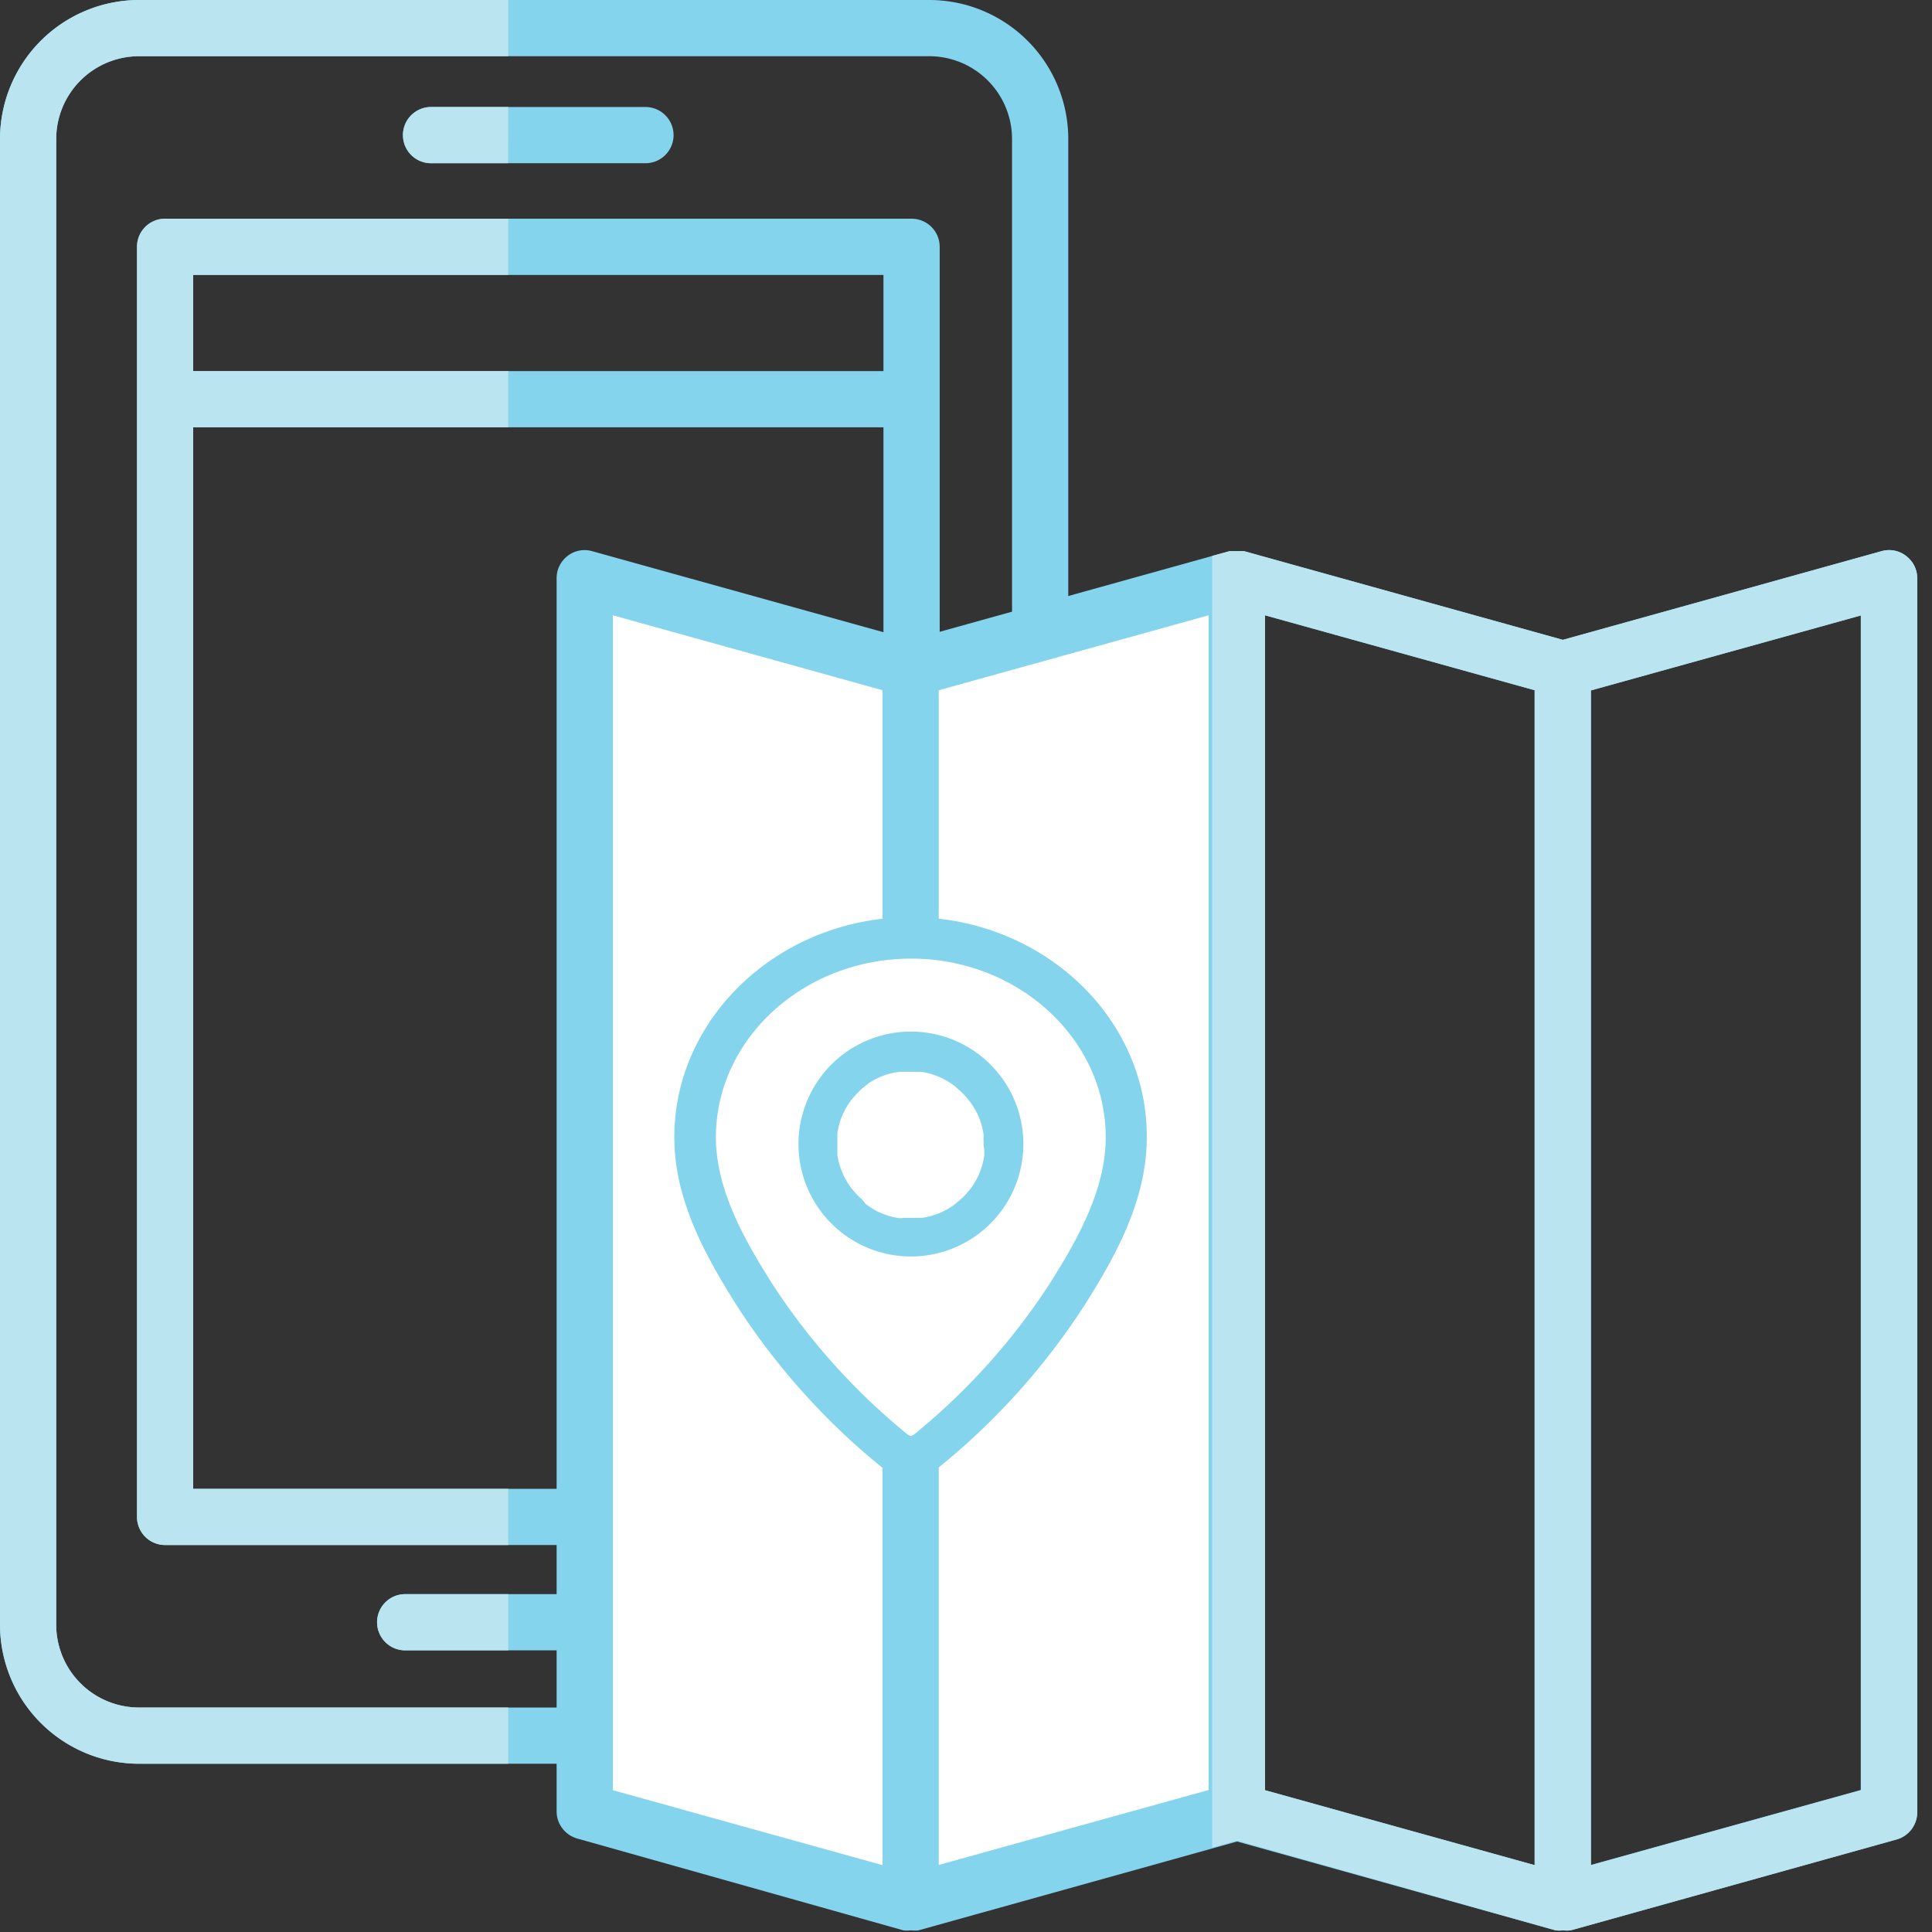 <svg xmlns="http://www.w3.org/2000/svg" width="113" height="113" viewBox="0 0 113 113">
    <rect x="0" y="0" width="113" height="113" fill="#333333" stroke="none"/>
    <g fill="none" fill-rule="nonzero">
        <path fill="#85D4ED" d="M54.37 0H8.132A8.144 8.144 0 0 0 0 8.133v86.893a8.144 8.144 0 0 0 8.133 8.133H54.37a8.133 8.133 0 0 0 8.112-8.133V8.133A8.133 8.133 0 0 0 54.369 0zm4.822 95.026a4.845 4.845 0 0 1-4.834 4.845H8.133a4.845 4.845 0 0 1-4.845-4.845V8.133a4.845 4.845 0 0 1 4.845-4.845H54.37a4.845 4.845 0 0 1 4.823 4.845v86.893z"/>
        <path fill="#85D4ED" d="M25.212 9.547h12.54a1.644 1.644 0 0 0 0-3.288h-12.54a1.644 1.644 0 1 0 0 3.288zM39.275 93.239H23.7a1.644 1.644 0 1 0 0 3.288h15.576a1.644 1.644 0 1 0 0-3.288zM53.317 12.792H9.657c-.908 0-1.644.736-1.644 1.644v74.287c0 .908.736 1.644 1.644 1.644h43.66c.908 0 1.644-.736 1.644-1.644V14.436c0-.908-.736-1.644-1.644-1.644zM11.3 16.081h40.372v5.623H11.3V16.08zm0 70.997V24.992h40.372v62.086H11.3z"/>
        <path fill="#BAE4F0" d="M29.728 99.87H8.133a4.845 4.845 0 0 1-4.845-4.844V8.133a4.845 4.845 0 0 1 4.845-4.845h21.595V0H8.133A8.144 8.144 0 0 0 0 8.133v86.893a8.144 8.144 0 0 0 8.133 8.133h21.595v-3.288z"/>
        <path fill="#BAE4F0" d="M29.728 6.259h-4.516a1.644 1.644 0 1 0 0 3.288h4.505l.01-3.288zM29.728 93.239h-6.03a1.644 1.644 0 1 0 0 3.288h6.03V93.24zM29.728 87.078H11.3V24.992h18.427v-3.288H11.3V16.08h18.427v-3.289H9.658c-.909 0-1.645.736-1.645 1.644v74.287c0 .908.736 1.644 1.644 1.644h20.07v-3.289z"/>
        <path fill="#FFF" d="M52.177 111.26l-19.062-5.317V33.816l19.062 5.317zM52.177 111.26l19.073-5.317V33.816l-19.073 5.317z"/>
        <path fill="#85D4ED" d="M111.479 32.512a1.611 1.611 0 0 0-1.436-.274l-18.635 5.185-18.634-5.185h-.066a1.239 1.239 0 0 0-.197 0h-.362a1.239 1.239 0 0 0-.197 0h-.044l-18.635 5.185-18.635-5.185a1.611 1.611 0 0 0-1.435.274c-.409.31-.648.792-.647 1.304v72.127c.001.74.494 1.389 1.206 1.59l19.073 5.37c.145.017.292.017.438 0 .15.017.3.017.45 0l18.634-5.195 18.624 5.196c.145.016.293.016.438 0 .15.016.3.016.45 0l19.062-5.316c.712-.201 1.204-.85 1.206-1.59V33.816a1.633 1.633 0 0 0-.658-1.304zm-75.635 3.475l15.774 4.384v68.718l-15.774-4.384V35.987zm19.062 4.384l15.785-4.384v68.707l-15.785 4.384V40.371zm19.073-4.384l15.774 4.384v68.718l-15.774-4.384V35.987zm34.858 68.707l-15.785 4.384V40.382l15.785-4.384v68.696z"/>
        <path fill="#BAE4F0" d="M111.479 32.512a1.611 1.611 0 0 0-1.436-.274l-18.635 5.185-18.634-5.185h-.066a1.239 1.239 0 0 0-.197 0h-.362a1.239 1.239 0 0 0-.197 0h-.044l-1.009.274v75.547l1.447-.406 18.635 5.25c.145.017.293.017.438 0 .15.017.3.017.45 0l19.062-5.316c.712-.2 1.204-.85 1.206-1.589V33.816a1.633 1.633 0 0 0-.658-1.304zm-21.715 76.577l-15.774-4.384V35.987l15.774 4.384v68.718zm19.073-4.384l-15.785 4.384V40.382l15.785-4.384v68.707z"/>
        <path fill="#FFF" d="M62.722 75.711a43.846 43.846 0 0 1-9.197 10.26.406.406 0 0 1-.208.088.362.362 0 0 1-.197-.088 43.638 43.638 0 0 1-9.197-10.26c-1.798-2.85-3.705-6.193-3.705-9.723 0-6.576 5.875-11.98 13.154-12.057 7.278-.077 13.154 5.404 13.154 12.057-.1 3.53-2.017 6.873-3.804 9.723z"/>
        <path fill="#85D4ED" d="M53.558 53.646h-.636c-7.454.186-13.482 5.908-13.482 12.869 0 3.716 1.863 6.982 3.595 9.755a40.382 40.382 0 0 0 8.484 9.504c.407.34.9.56 1.425.636h.603a2.905 2.905 0 0 0 1.425-.636 40.328 40.328 0 0 0 8.506-9.504c1.743-2.773 3.596-6.04 3.596-9.755.033-6.983-6.018-12.716-13.516-12.87zm7.903 21.33a38.091 38.091 0 0 1-8.013 8.935.526.526 0 0 1-.175.076.647.647 0 0 1-.175-.076 38.037 38.037 0 0 1-8.002-8.934c-1.557-2.477-3.223-5.393-3.223-8.462 0-5.744 5.12-10.436 11.4-10.447 6.281-.01 11.4 4.703 11.4 10.447 0 3.069-1.655 5.985-3.212 8.462z"/>
        <path fill="#85D4ED" d="M53.591 60.343h-.625a6.577 6.577 0 1 0 .625 0zm3.979 6.906v.318a4.198 4.198 0 0 1-.822 1.984l-.208.241a2.927 2.927 0 0 1-.417.406l-.22.197c-.57.443-1.246.73-1.961.833h-.351a5.13 5.13 0 0 1-.581 0l-.395.022a4.11 4.11 0 0 1-1.973-.822l-.219-.274a4.823 4.823 0 0 1-.416-.406l-.187-.219a4.308 4.308 0 0 1-.844-1.984v-.34-.296-.614a4.187 4.187 0 0 1 .8-1.94l.23-.274c.132-.142.275-.285.406-.405l.395-.318a4.1 4.1 0 0 1 1.808-.669h1.261a4.21 4.21 0 0 1 2.028.888l.263.241c.156.136.3.287.427.45l.143.175c.42.558.692 1.215.79 1.907v.351c.005.095.005.19 0 .285.018.087.033.175.043.263z"/>
    </g>
</svg>
